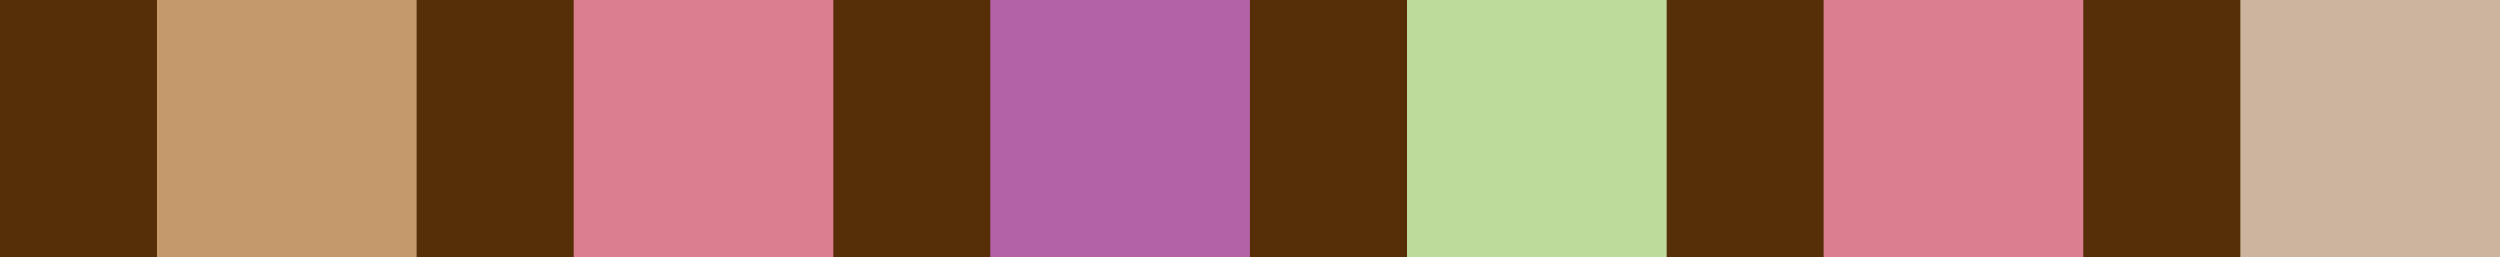 <svg id="Layer_1" data-name="Layer 1" xmlns="http://www.w3.org/2000/svg" viewBox="0 0 202.77 20.87"><defs><style>.cls-1{fill:#562e07;}.cls-2{fill:#c49a6c;}.cls-3{fill:#db7e8f;}.cls-4{fill:#b462a7;}.cls-5{fill:#ccb49e;}.cls-6{fill:#bddc9b;}</style></defs><rect class="cls-1" width="202.77" height="20.87"/><rect class="cls-2" x="12.73" width="21.06" height="20.87"/><rect class="cls-3" x="46.53" width="21.06" height="20.87"/><rect class="cls-4" x="80.32" width="21.06" height="20.87"/><rect class="cls-5" x="181.71" width="21.06" height="20.87"/><rect class="cls-3" x="147.91" width="21.06" height="20.87"/><rect class="cls-6" x="114.12" width="21.06" height="20.87"/></svg>